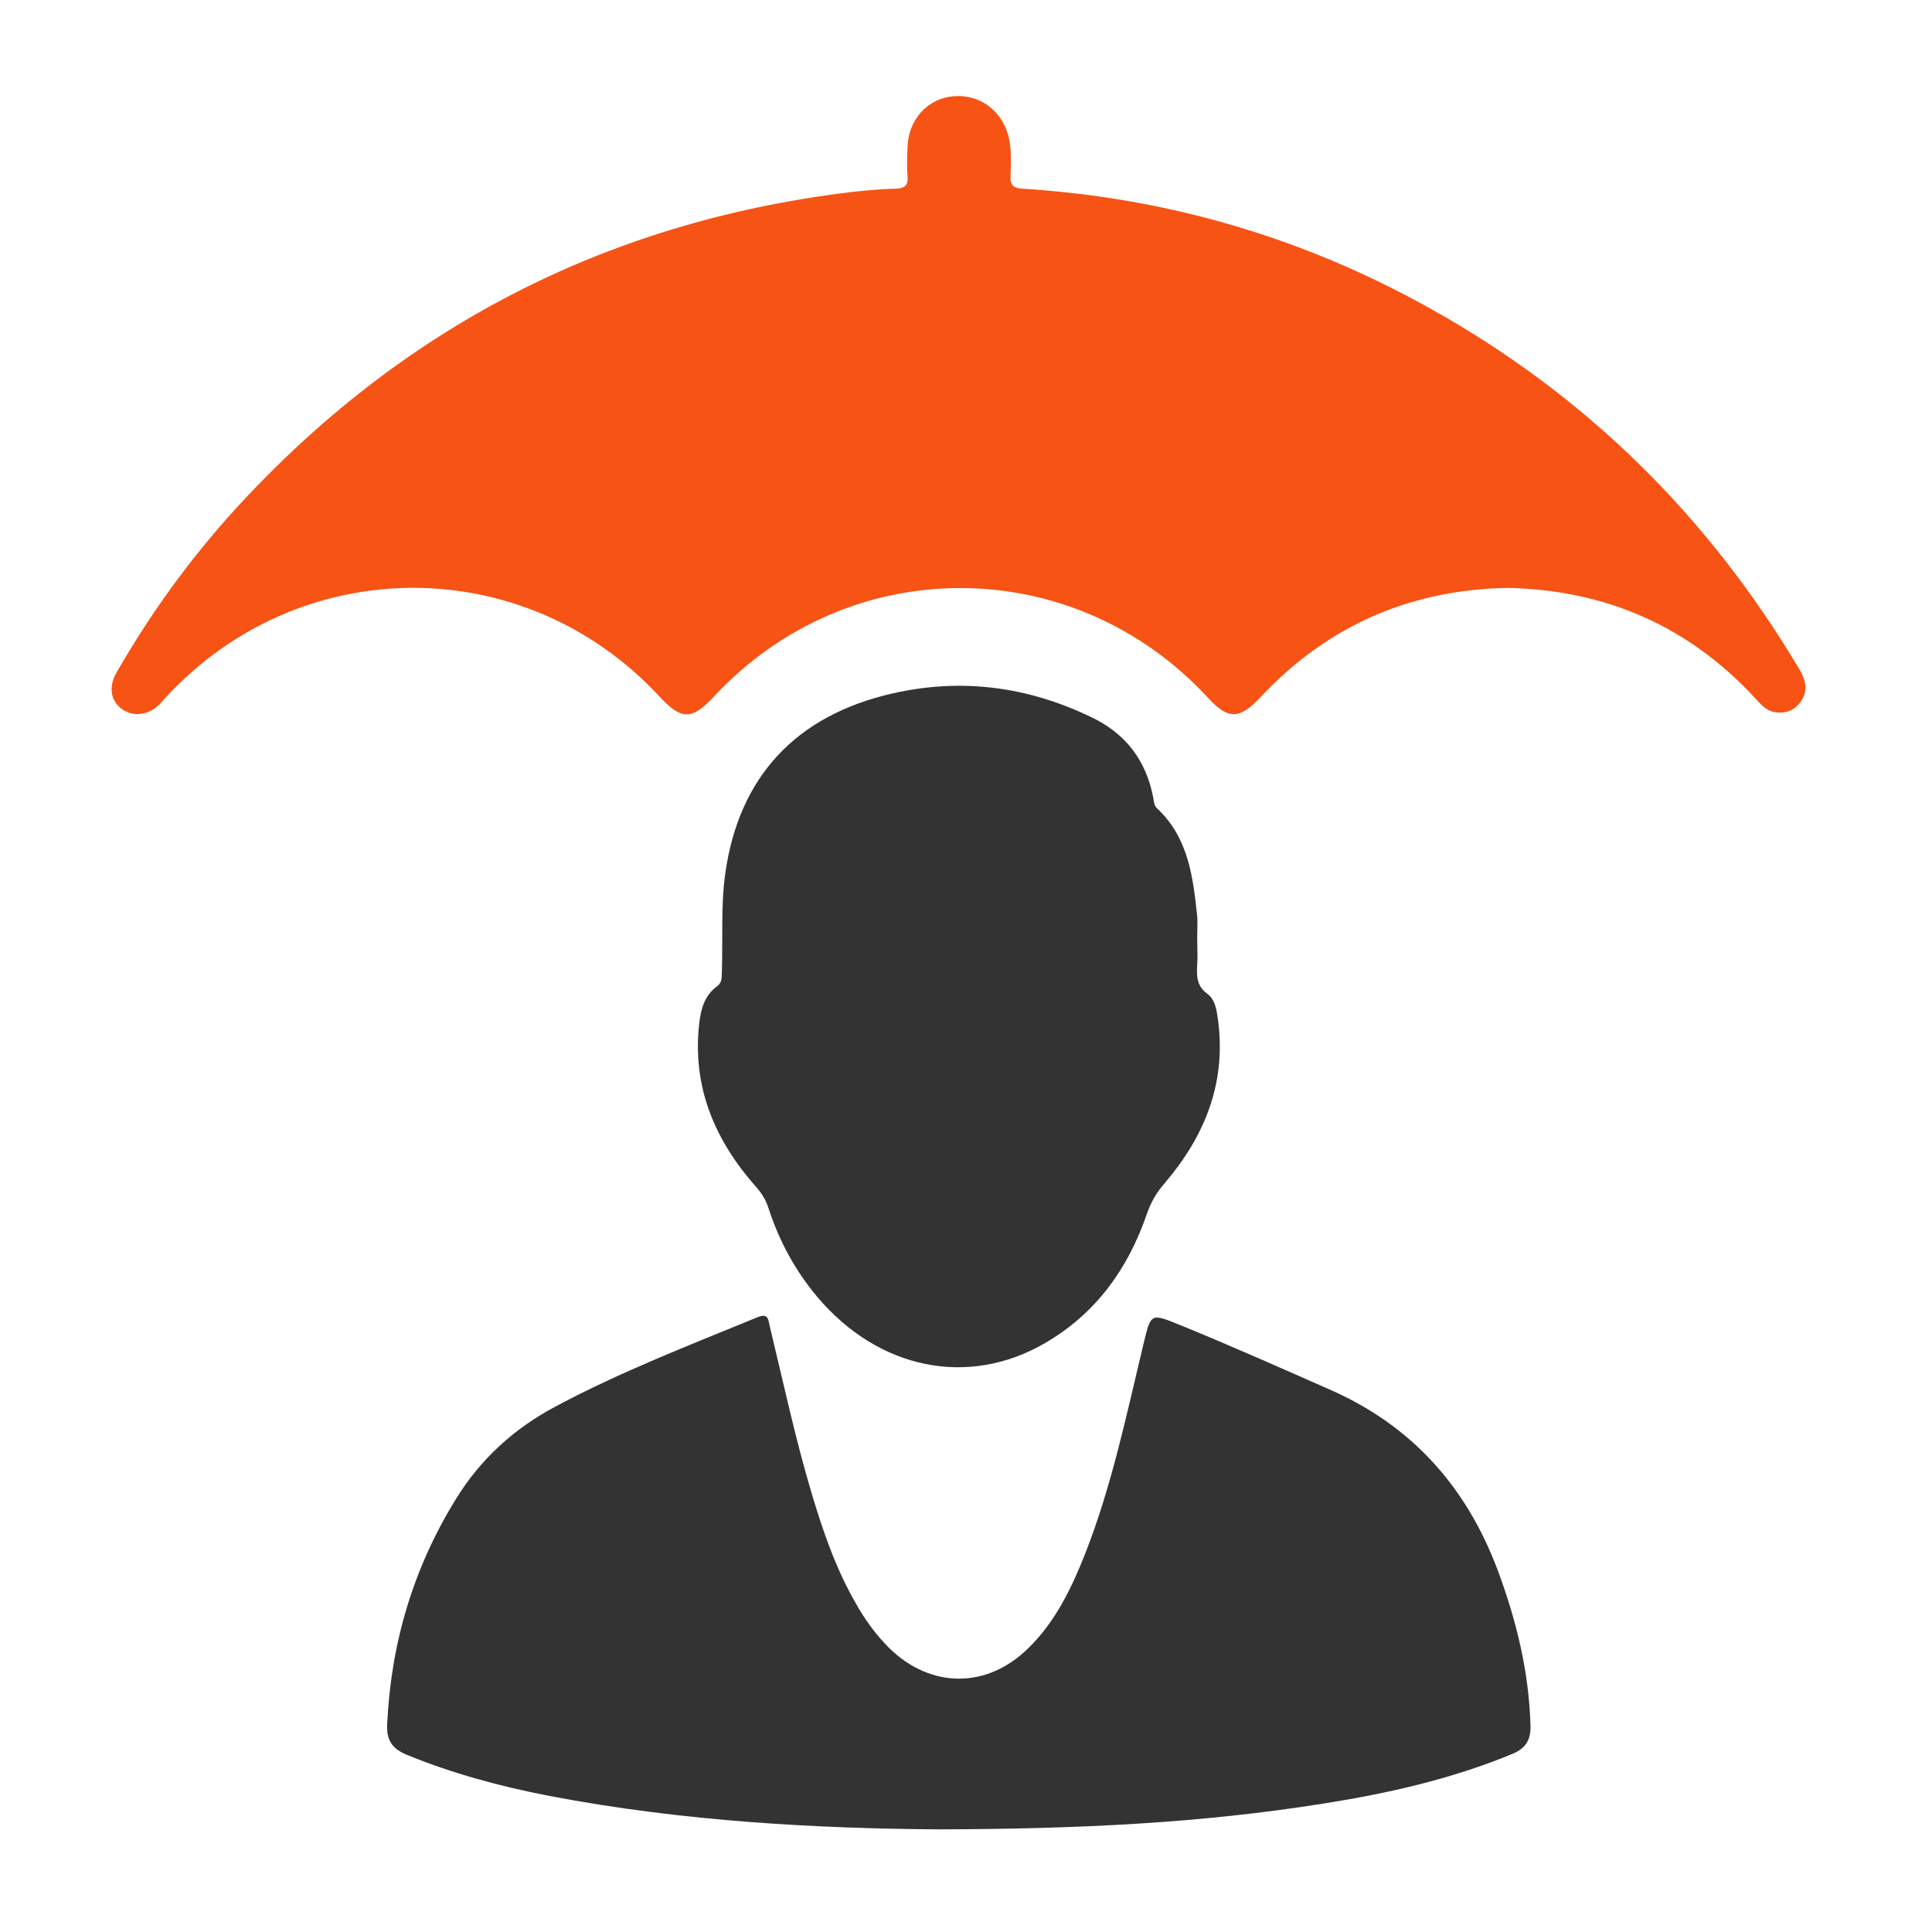 <?xml version="1.0" encoding="UTF-8"?>
<!-- Generator: Adobe Illustrator 19.0.0, SVG Export Plug-In . SVG Version: 6.00 Build 0)  -->
<svg version="1.1" id="Layer_1" xmlns="http://www.w3.org/2000/svg" xmlns:xlink="http://www.w3.org/1999/xlink" x="0px" y="0px" viewBox="0 0 512 512" style="enable-background:new 0 0 512 512;" xml:space="preserve">
<style type="text/css">
	.st0{fill:#F65315;}
	.st1{fill:#333333;}
</style>
<g>
	<path class="st0" d="M399.4,155.8c-25.7,0.5-47.6,10-65.3,28.9c-5.6,6-8.6,6.1-14,0.2c-35.6-38.6-95.1-38.8-130.9-0.3   c-5.9,6.3-8.6,6.3-14.5-0.1c-36-38.7-95.9-38.2-131.4,1c-0.3,0.3-0.5,0.6-0.8,0.9c-3,3.2-7.1,3.7-10.2,1.5c-3-2.2-3.6-5.9-1.4-9.7   c8.9-15.5,19.3-29.9,31.3-43.1c43.8-48,97.9-76.1,162.5-84.1c4.3-0.5,8.5-0.9,12.8-1c2.4-0.1,3.2-1,3-3.3c-0.2-2.6-0.1-5.2,0-7.8   c0.3-7.3,5.3-12.8,12.2-13.4c7.1-0.6,13.1,4,14.7,11.2c0.7,3.2,0.5,6.5,0.4,9.7c-0.1,2.4,0.4,3.4,3.1,3.6   c38.5,2.4,74.6,13,108.2,31.8c41.1,22.9,73.5,54.9,97.6,95.3c1.8,3,2.7,5.9,0.4,9c-1.7,2.3-4.1,3.1-6.9,2.6c-2.2-0.4-3.5-2-5-3.6   C447.6,166,425.6,156.3,399.4,155.8z"/>
	<path class="st1" d="M248.9,484.8c-31.3-0.2-67.6-2-103.5-8.9c-12.9-2.5-25.5-5.9-37.7-10.9c-3.8-1.6-5.3-3.9-5.1-8   c1-21.5,6.9-41.4,18.2-59.7c6.5-10.6,15.5-18.8,26.5-24.6c17.2-9.2,35.4-16.2,53.4-23.6c3.1-1.3,2.9,0.9,3.3,2.4   c3.6,14.9,6.8,29.9,11.2,44.6c3,10,6.4,19.8,11.6,28.8c2.4,4.3,5.3,8.3,8.8,11.8c11.1,10.9,26.1,10.9,37.1-0.1   c7.1-7,11.3-15.8,14.9-24.9c7.1-18.1,11-37.1,15.5-55.8c1.9-7.9,1.9-7.9,9.5-4.8c13.3,5.4,26.5,11.3,39.7,17.1   c21.9,9.6,36.3,25.8,44.6,47.9c5,13.4,8.3,27,8.7,41.3c0.1,3.8-1.4,6-4.8,7.4c-16.2,6.7-33.1,10.5-50.3,13.2   C318.4,483.1,286.3,484.7,248.9,484.8z"/>
	<path class="st1" d="M317.3,250.5c0,1.4,0.1,2.9,0,4.3c-0.1,3.2-0.6,6.2,2.7,8.6c2.3,1.7,2.5,5,2.9,7.8   c1.9,16.3-3.8,30.1-14.2,42.3c-2.2,2.5-3.7,5.1-4.8,8.3c-5,14.5-13.5,26.3-26.9,34.1c-20.4,11.9-44.2,7-60.4-12.2   c-5.9-7-10.2-15-13-23.7c-0.7-2.1-1.7-3.7-3.1-5.3c-11-12.4-17.1-26.5-15.2-43.4c0.4-3.8,1.4-7.5,4.7-9.9c1.5-1.1,1.2-2.5,1.3-3.8   c0.3-8.7-0.3-17.5,0.9-26.1c3.6-25.7,18.8-41.9,44.2-47.7c18.3-4.2,35.8-1.9,52.7,6.2c9.1,4.3,14.6,11.4,16.5,21.3   c0.2,1,0.2,2.1,1,2.9c8.4,7.8,9.6,18.4,10.7,28.9C317.4,245.5,317.2,248,317.3,250.5C317.2,250.5,317.2,250.5,317.3,250.5z"/>
</g>
</svg>